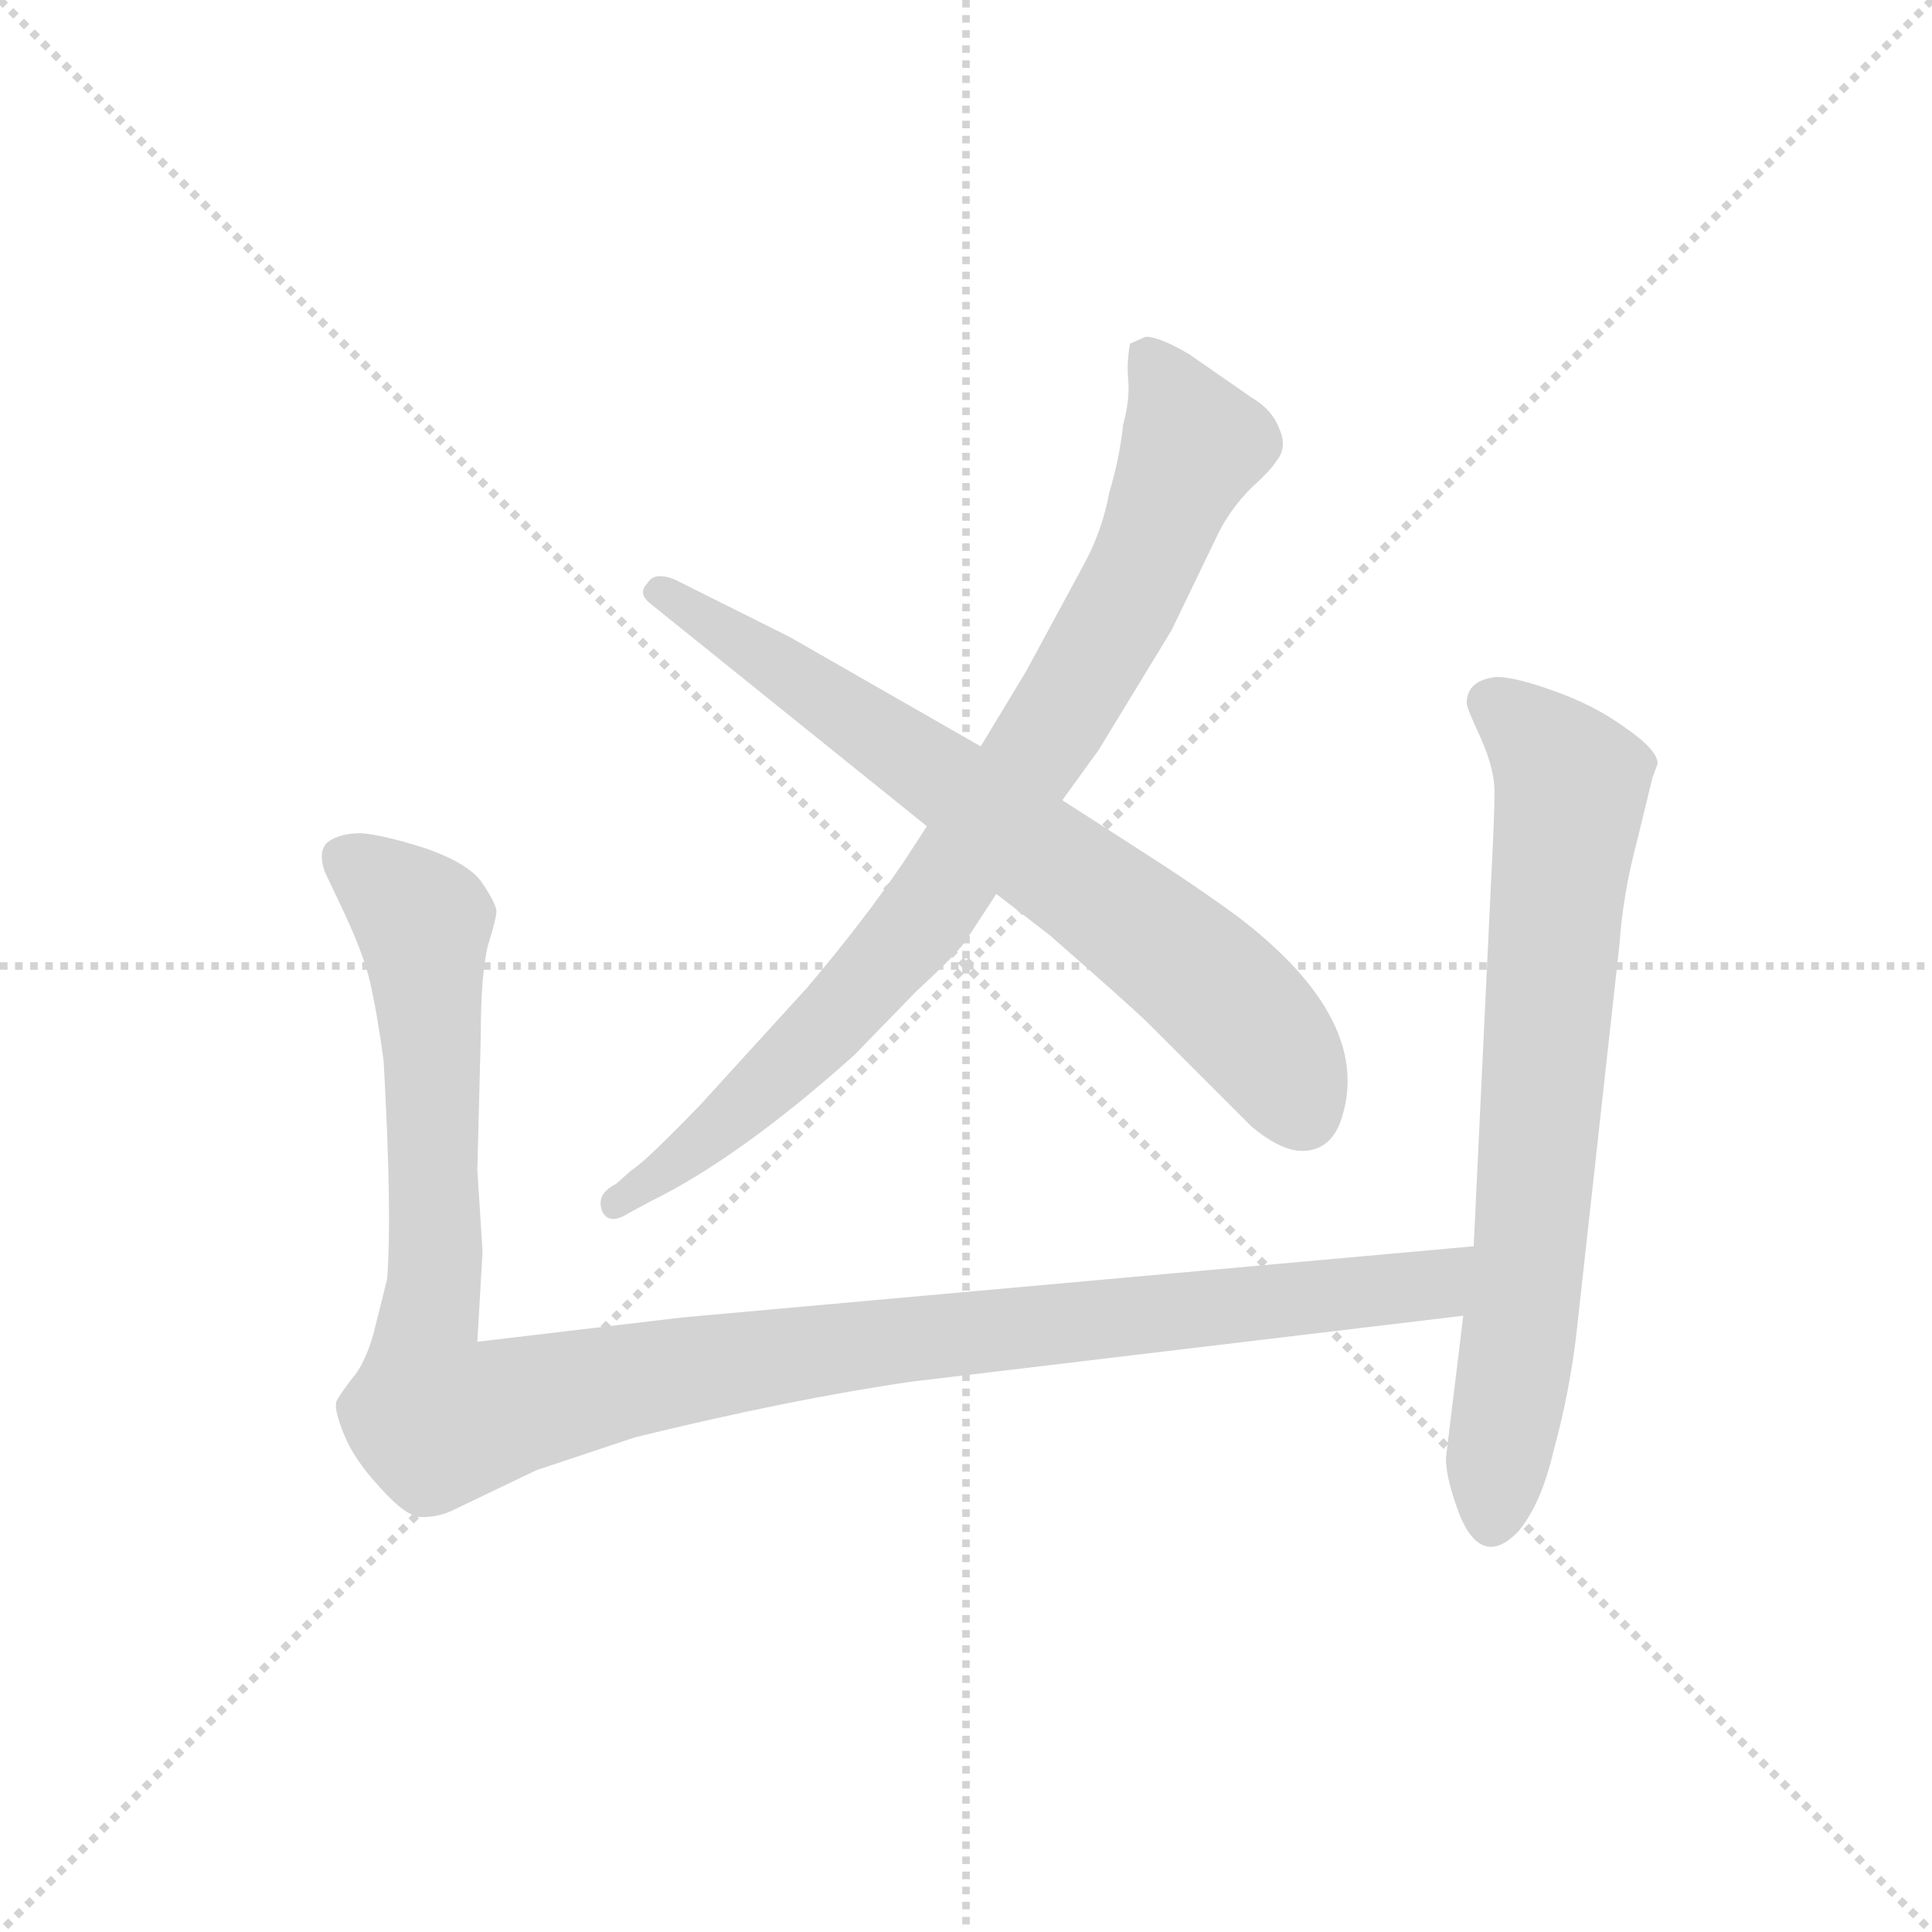 <svg version="1.1" viewBox="0 0 1024 1024" xmlns="http://www.w3.org/2000/svg">
  <g stroke="lightgray" stroke-dasharray="1,1" stroke-width="1" transform="scale(4, 4)">
    <line x1="0" y1="0" x2="256" y2="256"></line>
    <line x1="256" y1="0" x2="0" y2="256"></line>
    <line x1="128" y1="0" x2="128" y2="256"></line>
    <line x1="0" y1="128" x2="256" y2="128"></line>
  </g>
  <g transform="scale(0.92, -0.92) translate(60, -830)">
    <style type="text/css">
      
        @keyframes keyframes0 {
          from {
            stroke: blue;
            stroke-dashoffset: 873;
            stroke-width: 128;
          }
          74% {
            animation-timing-function: step-end;
            stroke: blue;
            stroke-dashoffset: 0;
            stroke-width: 128;
          }
          to {
            stroke: black;
            stroke-width: 1024;
          }
        }
        #make-me-a-hanzi-animation-0 {
          animation: keyframes0 0.96s both;
          animation-delay: 0s;
          animation-timing-function: linear;
        }
      
        @keyframes keyframes1 {
          from {
            stroke: blue;
            stroke-dashoffset: 737;
            stroke-width: 128;
          }
          71% {
            animation-timing-function: step-end;
            stroke: blue;
            stroke-dashoffset: 0;
            stroke-width: 128;
          }
          to {
            stroke: black;
            stroke-width: 1024;
          }
        }
        #make-me-a-hanzi-animation-1 {
          animation: keyframes1 0.85s both;
          animation-delay: 0.96s;
          animation-timing-function: linear;
        }
      
        @keyframes keyframes2 {
          from {
            stroke: blue;
            stroke-dashoffset: 1204;
            stroke-width: 128;
          }
          80% {
            animation-timing-function: step-end;
            stroke: blue;
            stroke-dashoffset: 0;
            stroke-width: 128;
          }
          to {
            stroke: black;
            stroke-width: 1024;
          }
        }
        #make-me-a-hanzi-animation-2 {
          animation: keyframes2 1.23s both;
          animation-delay: 1.81s;
          animation-timing-function: linear;
        }
      
        @keyframes keyframes3 {
          from {
            stroke: blue;
            stroke-dashoffset: 748;
            stroke-width: 128;
          }
          71% {
            animation-timing-function: step-end;
            stroke: blue;
            stroke-dashoffset: 0;
            stroke-width: 128;
          }
          to {
            stroke: black;
            stroke-width: 1024;
          }
        }
        #make-me-a-hanzi-animation-3 {
          animation: keyframes3 0.859s both;
          animation-delay: 3.04s;
          animation-timing-function: linear;
        }
      
    </style>
    
      <path d="M 474 354 L 461 334 Q 438 300 405 261 L 343 193 Q 311 160 304 156 L 295 148 Q 283 142 287 132 Q 291 124 302 131 L 315 138 Q 366 163 432 222 L 468 259 Q 493 282 497 289 L 514 315 L 552 369 L 573 398 L 615 467 L 642 523 Q 649 537 661 549 Q 673 560 675 564 Q 682 572 677 583 Q 673 594 661 601 L 625 626 Q 608 636 600 636 L 591 632 Q 589 621 590 611 Q 591 600 587 585 Q 585 566 579 546 Q 575 524 564 504 L 531 443 L 505 400 L 474 354 Z" fill="lightgray"></path>
    
      <path d="M 315 482 L 474 354 L 514 315 L 545 291 Q 593 249 602 240 L 661 181 Q 679 166 692 167 Q 706 168 712 183 Q 733 241 653 302 Q 627 321 594 342 L 552 369 L 505 400 L 395 463 L 329 496 Q 317 501 313 494 Q 307 488 315 482 Z" fill="lightgray"></path>
    
      <path d="M 163 93 L 155 61 Q 150 44 143 36 Q 136 27 134 23 Q 132 19 138 4 Q 144 -11 159 -27 Q 174 -44 183 -44 Q 193 -44 201 -40 L 249 -17 L 306 2 Q 396 24 465 34 L 783 72 C 813 76 819 115 789 112 L 333 71 L 215 57 L 218 109 L 215 156 L 217 234 Q 217 268 221 285 Q 226 301 226 305 Q 226 309 218 321 Q 211 332 186 341 Q 161 349 148 350 Q 136 350 129 345 Q 123 340 127 328 L 136 309 Q 149 282 153 265 Q 157 248 161 219 Q 166 130 163 93 Z" fill="lightgray"></path>
    
      <path d="M 783 72 L 773 -10 Q 773 -22 781 -43 Q 794 -74 815 -52 Q 828 -36 835 -6 Q 844 27 848 60 L 873 286 Q 875 315 883 345 L 892 382 L 895 390 Q 895 398 876 411 Q 858 424 835 432 Q 813 440 802 440 Q 785 438 785 425 Q 785 422 793 405 Q 801 387 801 374 Q 801 360 799 322 L 789 112 L 783 72 Z" fill="lightgray"></path>
    
    
      <clipPath id="make-me-a-hanzi-clip-0">
        <path d="M 474 354 L 461 334 Q 438 300 405 261 L 343 193 Q 311 160 304 156 L 295 148 Q 283 142 287 132 Q 291 124 302 131 L 315 138 Q 366 163 432 222 L 468 259 Q 493 282 497 289 L 514 315 L 552 369 L 573 398 L 615 467 L 642 523 Q 649 537 661 549 Q 673 560 675 564 Q 682 572 677 583 Q 673 594 661 601 L 625 626 Q 608 636 600 636 L 591 632 Q 589 621 590 611 Q 591 600 587 585 Q 585 566 579 546 Q 575 524 564 504 L 531 443 L 505 400 L 474 354 Z"></path>
      </clipPath>
      <path clip-path="url(#make-me-a-hanzi-clip-0)" d="M 599 626 L 610 614 L 627 573 L 598 501 L 546 410 L 458 284 L 355 180 L 295 137" fill="none" id="make-me-a-hanzi-animation-0" stroke-dasharray="745 1490" stroke-linecap="round"></path>
    
      <clipPath id="make-me-a-hanzi-clip-1">
        <path d="M 315 482 L 474 354 L 514 315 L 545 291 Q 593 249 602 240 L 661 181 Q 679 166 692 167 Q 706 168 712 183 Q 733 241 653 302 Q 627 321 594 342 L 552 369 L 505 400 L 395 463 L 329 496 Q 317 501 313 494 Q 307 488 315 482 Z"></path>
      </clipPath>
      <path clip-path="url(#make-me-a-hanzi-clip-1)" d="M 321 489 L 496 373 L 615 282 L 667 233 L 690 189" fill="none" id="make-me-a-hanzi-animation-1" stroke-dasharray="609 1218" stroke-linecap="round"></path>
    
      <clipPath id="make-me-a-hanzi-clip-2">
        <path d="M 163 93 L 155 61 Q 150 44 143 36 Q 136 27 134 23 Q 132 19 138 4 Q 144 -11 159 -27 Q 174 -44 183 -44 Q 193 -44 201 -40 L 249 -17 L 306 2 Q 396 24 465 34 L 783 72 C 813 76 819 115 789 112 L 333 71 L 215 57 L 218 109 L 215 156 L 217 234 Q 217 268 221 285 Q 226 301 226 305 Q 226 309 218 321 Q 211 332 186 341 Q 161 349 148 350 Q 136 350 129 345 Q 123 340 127 328 L 136 309 Q 149 282 153 265 Q 157 248 161 219 Q 166 130 163 93 Z"></path>
      </clipPath>
      <path clip-path="url(#make-me-a-hanzi-clip-2)" d="M 138 336 L 183 299 L 191 131 L 184 42 L 192 12 L 406 52 L 758 88 L 782 106" fill="none" id="make-me-a-hanzi-animation-2" stroke-dasharray="1076 2152" stroke-linecap="round"></path>
    
      <clipPath id="make-me-a-hanzi-clip-3">
        <path d="M 783 72 L 773 -10 Q 773 -22 781 -43 Q 794 -74 815 -52 Q 828 -36 835 -6 Q 844 27 848 60 L 873 286 Q 875 315 883 345 L 892 382 L 895 390 Q 895 398 876 411 Q 858 424 835 432 Q 813 440 802 440 Q 785 438 785 425 Q 785 422 793 405 Q 801 387 801 374 Q 801 360 799 322 L 789 112 L 783 72 Z"></path>
      </clipPath>
      <path clip-path="url(#make-me-a-hanzi-clip-3)" d="M 798 426 L 832 397 L 845 374 L 822 116 L 800 -44" fill="none" id="make-me-a-hanzi-animation-3" stroke-dasharray="620 1240" stroke-linecap="round"></path>
    
  </g>
</svg>